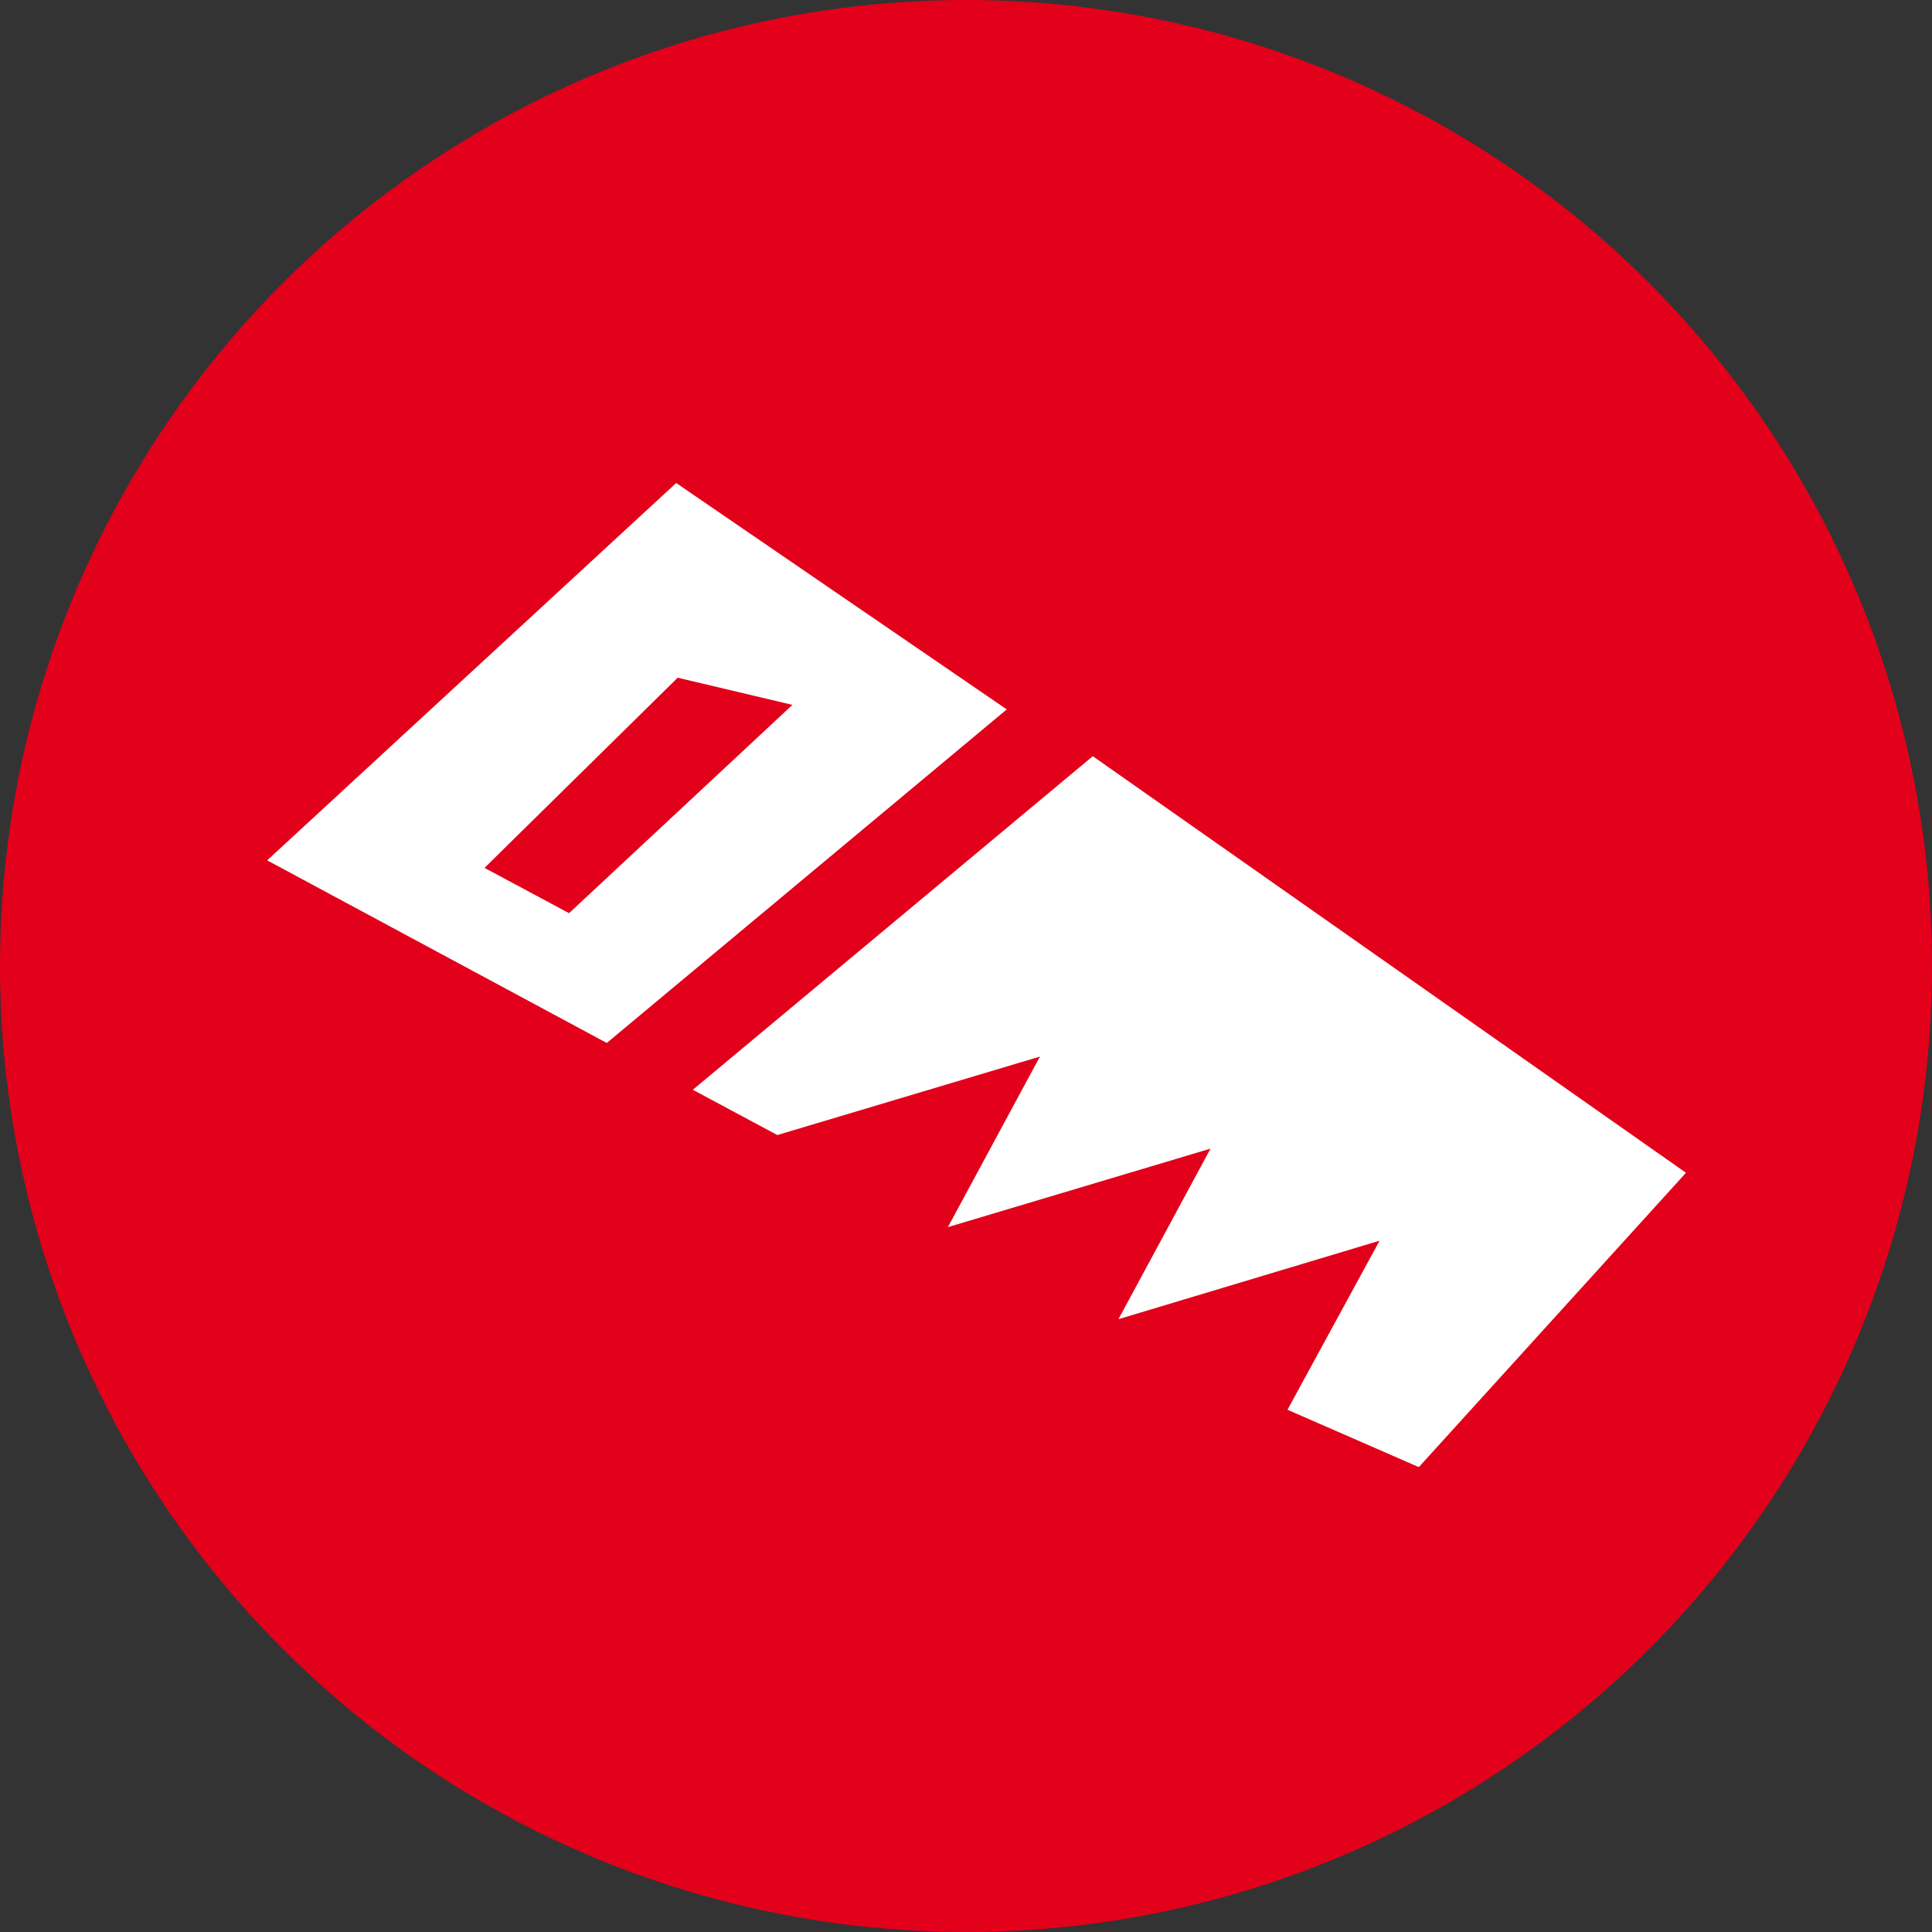<?xml version="1.0" encoding="utf-8"?>
<!-- Generator: Adobe Illustrator 21.0.2, SVG Export Plug-In . SVG Version: 6.00 Build 0)  -->
<svg version="1.1" id="Ebene_1" xmlns="http://www.w3.org/2000/svg" xmlns:xlink="http://www.w3.org/1999/xlink" x="0px" y="0px"
	 viewBox="0 0 128 128" style="enable-background:new 0 0 128 128;" xml:space="preserve">
<rect x="0" y="0" width="128" height="128" fill="#333333" stroke="none"/>
<style type="text/css">
	.st0{fill:#E2001A;}
	.st1{fill:#FFFFFF;}
</style>
<circle class="st0" cx="64" cy="64" r="64"/>
<path class="st1" d="M44.8,32L17.7,57l22.5,12.1L66.7,47L44.8,32z M37.7,60.5l-5.6-3l12.8-12.6l7.6,1.8L37.7,60.5z"/>
<polygon class="st1" points="85.3,93.4 91.4,82.2 74.1,87.4 80.2,76.1 62.8,81.3 68.9,70 51.5,75.2 45.9,72.2 72.4,50.1 111.7,77.7 
	94,97.2 "/>
</svg>
